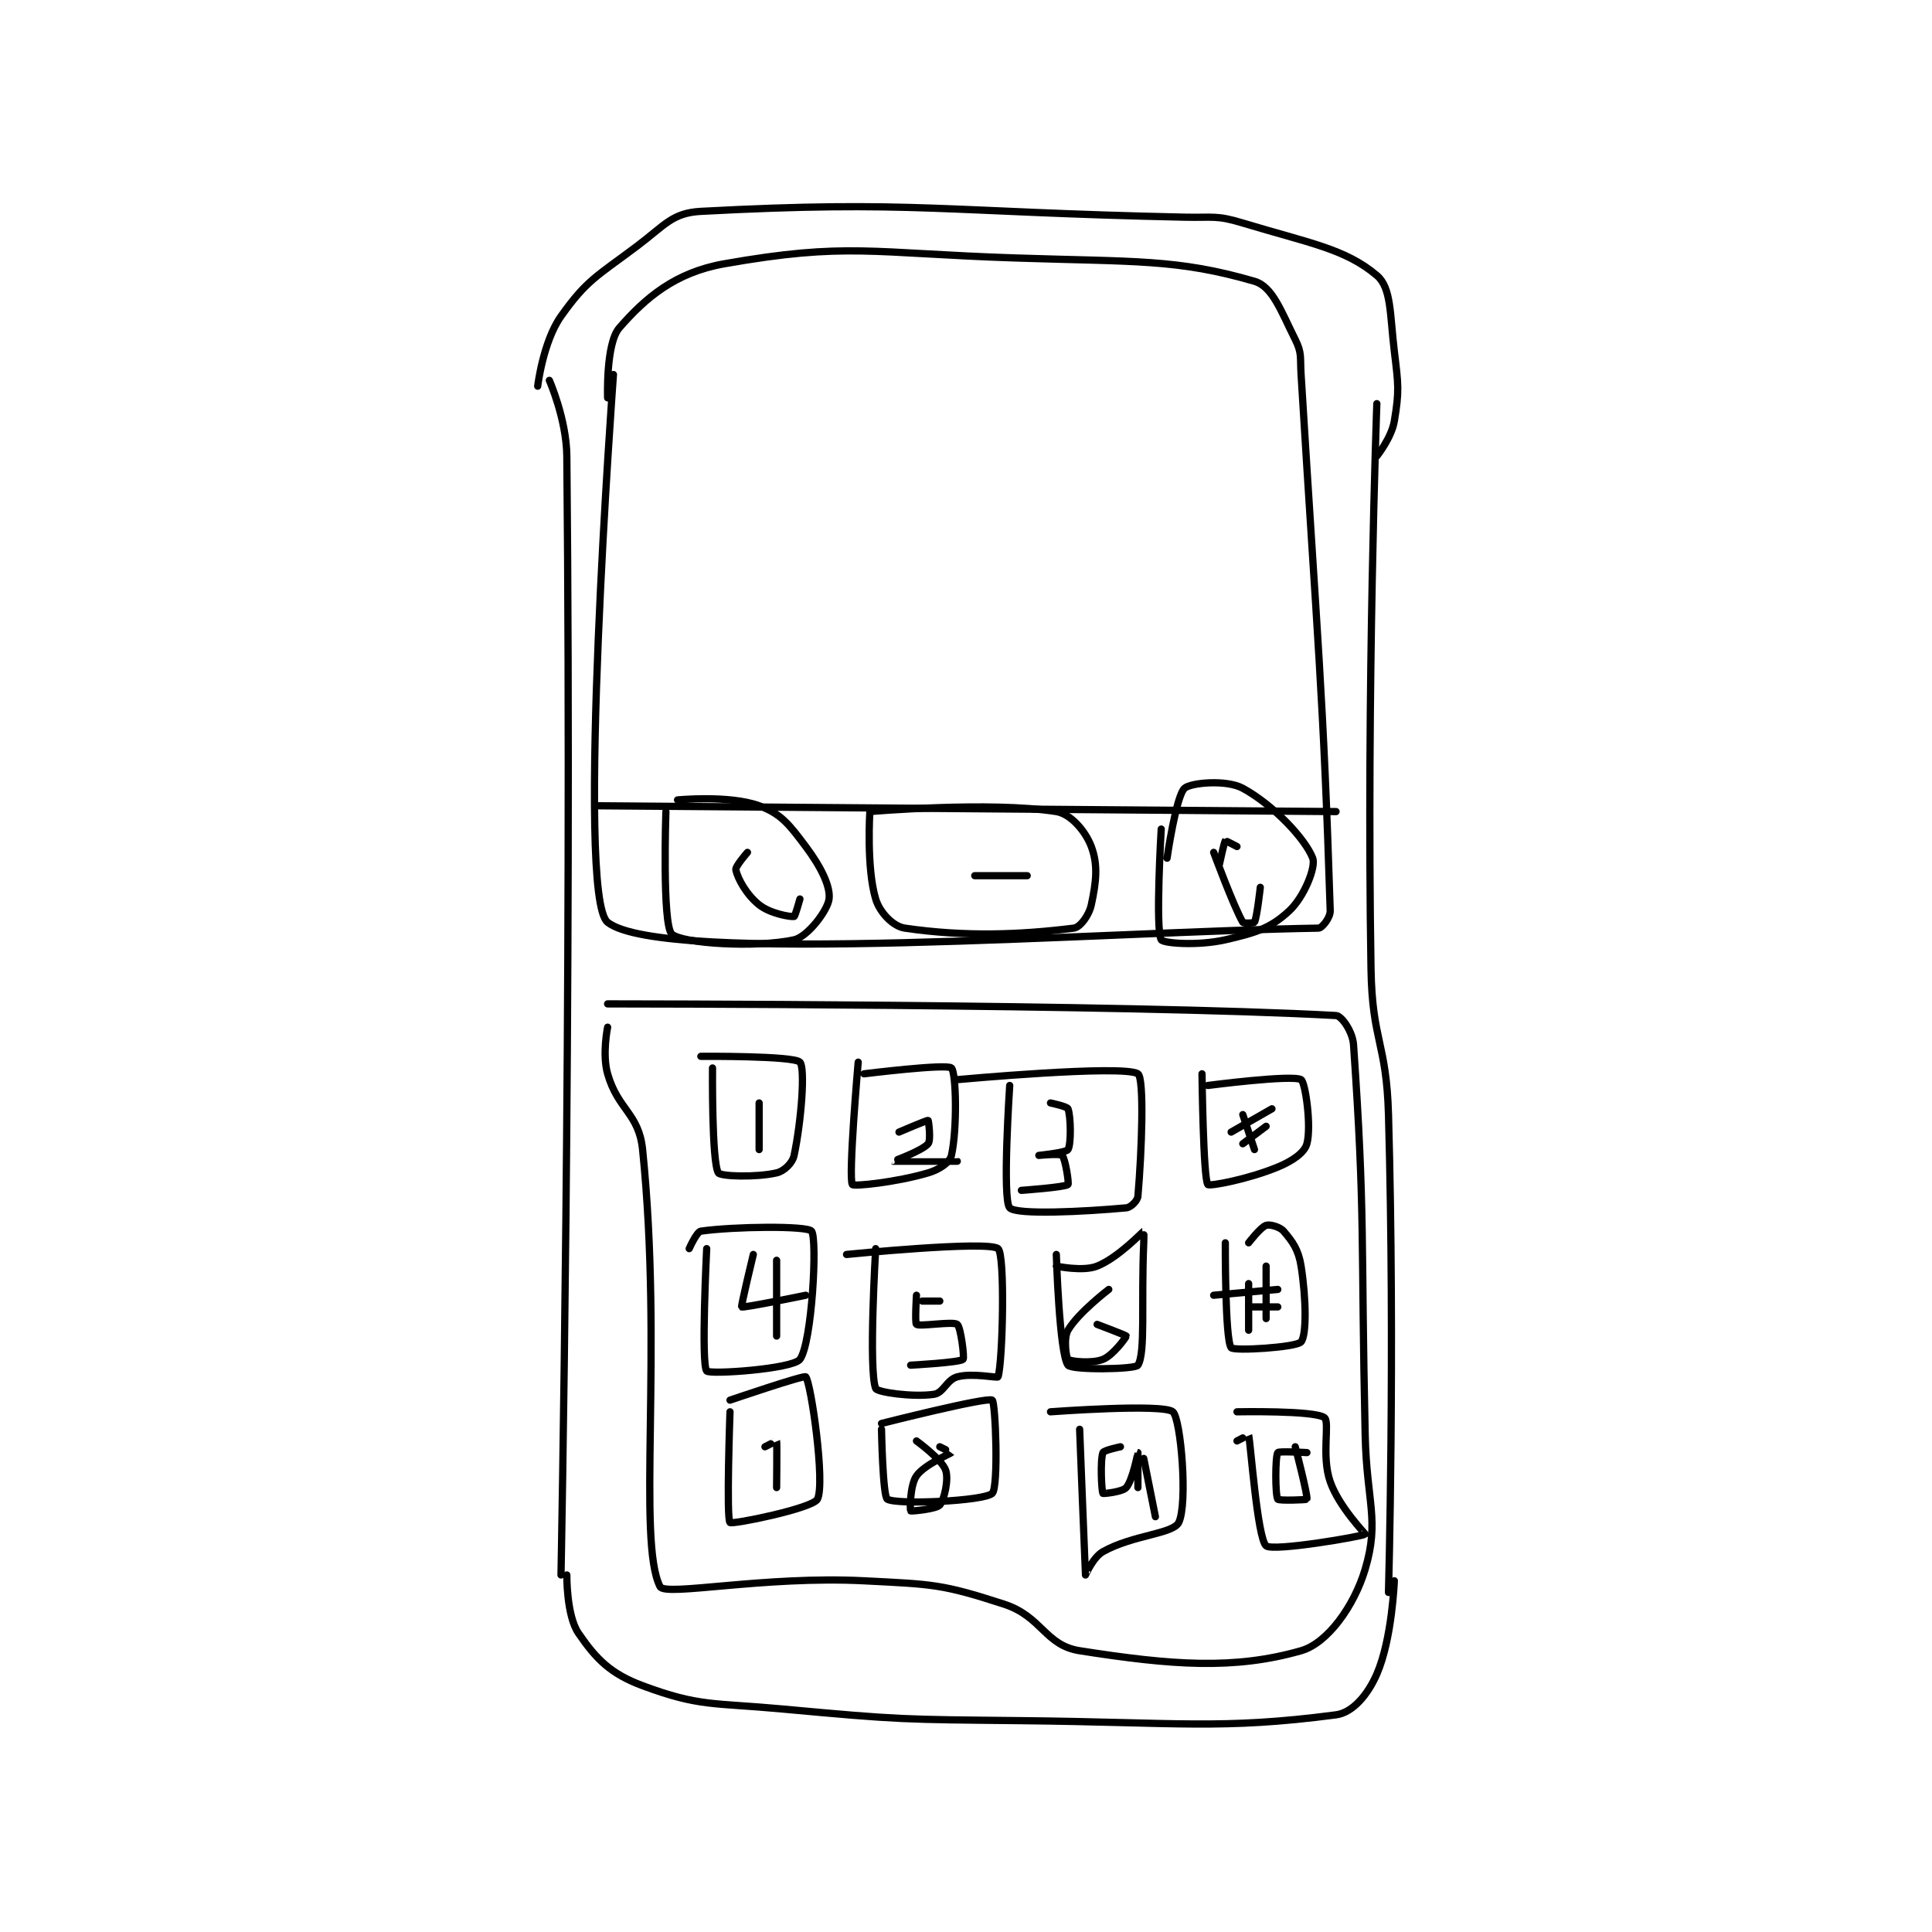 <?xml version="1.0" encoding="utf-8"?>
<!DOCTYPE svg PUBLIC "-//W3C//DTD SVG 1.1//EN" "http://www.w3.org/Graphics/SVG/1.1/DTD/svg11.dtd">
<svg viewBox="0 0 800 800" preserveAspectRatio="xMinYMin meet" xmlns="http://www.w3.org/2000/svg" version="1.1">
<g fill="none" stroke="black" stroke-linecap="round" stroke-linejoin="round" stroke-width="1.243">
<g transform="translate(222.647,87.52) scale(2.413) translate(-206,-150.133)">
<path id="0" d="M210 384.133 C210 384.133 211.911 285.565 211 192.133 C210.938 185.793 208 179.133 208 179.133 "/>
<path id="1" d="M350 183.133 C350 183.133 348.212 232.061 349 280.133 C349.204 292.55 351.651 292.69 352 305.133 C353.14 345.81 352 387.133 352 387.133 "/>
<path id="2" d="M211 384.133 C211 384.133 210.919 391.092 213 394.133 C216.025 398.555 218.505 401.092 224 403.133 C233.764 406.76 236 406.026 248 407.133 C268.28 409.005 268.538 408.918 289 409.133 C315.931 409.417 323.319 410.714 343 408.133 C345.879 407.756 348.471 404.651 350 401.133 C352.635 395.072 353 385.133 353 385.133 "/>
<path id="3" d="M206 180.133 C206 180.133 206.923 172.478 210 168.133 C214.4 161.922 216.171 161.256 223 156.133 C227.812 152.524 229.055 150.396 234 150.133 C270.235 148.206 275.668 150.244 317 151.133 C321.989 151.241 322.455 150.756 327 152.133 C338.349 155.572 344.541 156.515 350 161.133 C352.496 163.245 352.23 167.716 353 174.133 C353.692 179.898 353.873 180.895 353 186.133 C352.527 188.97 350 192.133 350 192.133 "/>
<path id="4" d="M218 182.133 C218 182.133 217.672 172.811 220 170.133 C224.516 164.94 229.605 160.615 238 159.133 C259.124 155.406 263.215 157.316 288 158.133 C308.403 158.806 315.77 158.275 329 162.133 C332.111 163.041 333.557 167.248 336 172.133 C337.176 174.486 336.816 175.132 337 178.133 C339.798 223.832 340.822 232.817 342 270.133 C342.038 271.322 340.613 273.123 340 273.133 C303.477 273.722 227.449 279.552 218 272.133 C212.398 267.735 219 178.133 219 178.133 "/>
<path id="5" d="M218 286.133 C218 286.133 306.589 286.142 343 288.133 C343.953 288.185 345.842 290.862 346 293.133 C348.034 322.417 347.256 326.643 348 360.133 C348.255 371.623 350.506 374.704 348 383.133 C346.118 389.462 341.537 395.837 337 397.133 C325.506 400.417 314.895 399.627 299 397.133 C293.037 396.198 292.544 391.256 286 389.133 C275.384 385.69 273.846 385.736 262 385.133 C244.895 384.264 227.882 387.851 227 386.133 C223.023 378.388 227.527 345.618 224 311.133 C223.362 304.899 219.769 304.324 218 298.133 C217.038 294.768 218 290.133 218 290.133 "/>
<path id="6" d="M236 297.133 C236 297.133 235.847 313.246 237 315.133 C237.379 315.753 243.541 315.932 247 315.133 C248.277 314.839 249.72 313.464 250 312.133 C251.251 306.192 251.933 297.124 251 296.133 C249.947 295.015 234 295.133 234 295.133 "/>
<path id="7" d="M261 296.133 C261 296.133 259.262 315.965 260 317.133 C260.225 317.49 267.463 316.762 273 315.133 C274.989 314.548 276.736 313.319 277 312.133 C278.017 307.559 277.815 297.894 277 297.133 C276.181 296.369 262 298.133 262 298.133 "/>
<path id="8" d="M287 300.133 C287 300.133 285.689 319.757 287 321.133 C288.189 322.382 299.774 321.79 307 321.133 C307.788 321.062 308.932 319.919 309 319.133 C309.66 311.541 310.12 298.856 309 298.133 C306.491 296.514 278 299.133 278 299.133 "/>
<path id="9" d="M235 328.133 C235 328.133 234.008 347.955 235 349.133 C235.542 349.777 249.763 348.782 251 347.133 C253.076 344.365 254.023 326.457 253 325.133 C252.266 324.183 239.626 324.33 234 325.133 C233.281 325.236 232 328.133 232 328.133 "/>
<path id="10" d="M264 328.133 C264 328.133 262.749 349.007 264 352.133 C264.26 352.785 270.36 353.653 274 353.133 C275.635 352.9 276.184 350.629 278 350.133 C280.639 349.414 284.92 350.386 285 350.133 C285.795 347.636 286.243 329.137 285 328.133 C283.238 326.71 259 329.133 259 329.133 "/>
<path id="11" d="M295 329.133 C295 329.133 295.509 346.109 297 348.133 C297.644 349.007 308.544 348.87 309 348.133 C310.327 345.989 309.544 337.623 310 327.133 C310.043 326.136 310.016 325.125 310 325.133 C309.824 325.221 305.631 329.681 302 331.133 C299.556 332.111 295 331.133 295 331.133 "/>
<path id="12" d="M239 356.133 C239 356.133 238.346 374.479 239 375.133 C239.379 375.512 253.181 372.709 254 371.133 C255.386 368.468 252.899 351.152 252 350.133 C251.705 349.799 239 354.133 239 354.133 "/>
<path id="13" d="M265 359.133 C265 359.133 265.214 370.678 266 371.133 C267.722 372.13 282.606 371.45 284 370.133 C285.112 369.083 284.569 354.493 284 354.133 C283.072 353.547 265 358.133 265 358.133 "/>
<path id="14" d="M299 359.133 C299 359.133 299.971 383.98 300 384.133 C300.004 384.154 301.299 381.09 303 380.133 C308.123 377.252 315.014 377.105 316 375.133 C317.586 371.961 316.381 357.326 315 356.133 C313.334 354.695 294 356.133 294 356.133 "/>
<path id="15" d="M244 303.133 L244 311.133 "/>
<path id="16" d="M268 308.133 C268 308.133 272.821 306.062 273 306.133 C273.068 306.161 273.517 309.53 273 310.133 C271.947 311.362 266.996 313.131 267 313.133 C267.011 313.14 278 313.133 278 313.133 "/>
<path id="17" d="M294 303.133 C294 303.133 296.849 303.73 297 304.133 C297.498 305.462 297.563 310.233 297 311.133 C296.668 311.664 292 312.133 292 312.133 C292 312.133 295.642 311.776 296 312.133 C296.536 312.67 297.204 316.959 297 317.133 C296.452 317.603 289 318.133 289 318.133 "/>
<path id="18" d="M243 329.133 C243 329.133 240.854 338.02 241 338.133 C241.275 338.348 252 336.133 252 336.133 "/>
<path id="19" d="M247 330.133 L247 343.133 "/>
<path id="20" d="M271 336.133 C271 336.133 270.704 340.922 271 341.133 C271.579 341.547 277.241 340.564 278 341.133 C278.597 341.581 279.269 346.898 279 347.133 C278.375 347.68 270 348.133 270 348.133 "/>
<path id="21" d="M272 337.133 L275 337.133 "/>
<path id="22" d="M304 335.133 C304 335.133 298.757 339.121 297 342.133 C296.207 343.492 296.693 346.877 297 347.133 C297.443 347.502 301.116 347.887 303 347.133 C304.759 346.43 307.025 343.282 307 343.133 C306.979 343.007 302 341.133 302 341.133 "/>
<path id="23" d="M245 362.133 C245 362.133 246.996 361.118 247 361.133 C247.081 361.416 247 369.133 247 369.133 "/>
<path id="24" d="M275 362.133 C275 362.133 277.009 363.122 277 363.133 C276.864 363.304 272.365 365.183 271 367.133 C269.884 368.727 269.868 372.968 270 373.133 C270.076 373.229 274.401 372.832 275 372.133 C275.777 371.227 276.566 367.689 276 366.133 C275.316 364.251 271 361.133 271 361.133 "/>
<path id="25" d="M306 362.133 C306 362.133 303.151 362.73 303 363.133 C302.502 364.462 302.768 369.786 303 370.133 C303.055 370.216 306.354 369.887 307 369.133 C308.125 367.82 308.999 363.133 309 363.133 C309 363.133 309 369.133 309 369.133 "/>
<path id="26" d="M312 374.133 L310 364.133 "/>
<path id="27" d="M326 361.133 C326 361.133 327.993 360.108 328 360.133 C328.311 361.254 329.498 377.857 331 379.133 C332.2 380.153 347.646 377.488 348 377.133 C348.056 377.077 343.527 372.497 342 368.133 C340.438 363.672 341.99 357.876 341 357.133 C339.315 355.869 326 356.133 326 356.133 "/>
<path id="28" d="M338 363.133 C338 363.133 333.176 362.852 333 363.133 C332.551 363.852 332.551 370.414 333 371.133 C333.176 371.414 337.962 371.248 338 371.133 C338.192 370.558 336 362.133 336 362.133 "/>
<path id="29" d="M320 298.133 C320 298.133 320.207 316.158 321 317.133 C321.27 317.466 327.845 316.256 333 314.133 C335.589 313.067 337.601 311.631 338 310.133 C338.804 307.118 337.733 299.565 337 299.133 C335.487 298.243 321 300.133 321 300.133 "/>
<path id="30" d="M331 307.133 L327 310.133 "/>
<path id="31" d="M327 305.133 L329 311.133 "/>
<path id="32" d="M325 308.133 L332 304.133 "/>
<path id="33" d="M324 327.133 C324 327.133 323.93 343.734 325 345.133 C325.466 345.743 336.182 345.087 337 344.133 C337.942 343.034 337.898 336.823 337 331.133 C336.553 328.3 335.543 326.933 334 325.133 C333.357 324.383 331.628 323.924 331 324.133 C330.058 324.447 328 327.133 328 327.133 "/>
<path id="34" d="M331 331.133 L331 340.133 "/>
<path id="35" d="M328 334.133 L328 342.133 "/>
<path id="36" d="M333 335.133 L322 336.133 "/>
<path id="37" d="M333 338.133 L328 338.133 "/>
<path id="38" d="M216 252.133 L343 253.133 "/>
<path id="39" d="M263 253.133 C263 253.133 262.383 262.744 264 268.133 C264.687 270.423 266.955 272.833 269 273.133 C279.34 274.654 288.863 274.276 298 273.133 C299.103 272.995 300.615 270.931 301 269.133 C301.83 265.261 302.198 262.327 301 259.133 C300.012 256.499 297.469 253.523 295 253.133 C283.627 251.338 263 253.133 263 253.133 "/>
<path id="40" d="M228 253.133 C228 253.133 227.351 272.485 229 274.133 C230.649 275.782 243.553 276.566 250 275.133 C252.344 274.612 255.756 270.082 256 268.133 C256.267 265.995 254.619 262.626 252 259.133 C249.162 255.35 247.762 253.501 244 252.133 C238.876 250.27 230 251.133 230 251.133 "/>
<path id="41" d="M313 256.133 C313 256.133 311.97 273.354 313 275.133 C313.345 275.729 319.228 276.218 324 275.133 C329.264 273.937 331.803 273.118 335 270.133 C337.531 267.771 339.574 262.64 339 261.133 C337.727 257.793 332.207 251.973 327 249.133 C324.192 247.602 318.042 248.172 317 249.133 C315.533 250.487 314 261.133 314 261.133 "/>
<path id="42" d="M242 260.133 C242 260.133 239.87 262.55 240 263.133 C240.35 264.707 241.852 267.415 244 269.133 C245.855 270.617 249.3 271.233 250 271.133 C250.175 271.108 251 268.133 251 268.133 "/>
<path id="43" d="M322 260.133 C322 260.133 325.444 269.466 327 272.133 C327.122 272.342 328.932 272.269 329 272.133 C329.441 271.252 330 266.133 330 266.133 "/>
<path id="44" d="M326 259.133 C326 259.133 324.038 258.095 324 258.133 C323.808 258.325 323 262.133 323 262.133 "/>
<path id="45" d="M281 264.133 L290 264.133 "/>
</g>
</g>
</svg>
